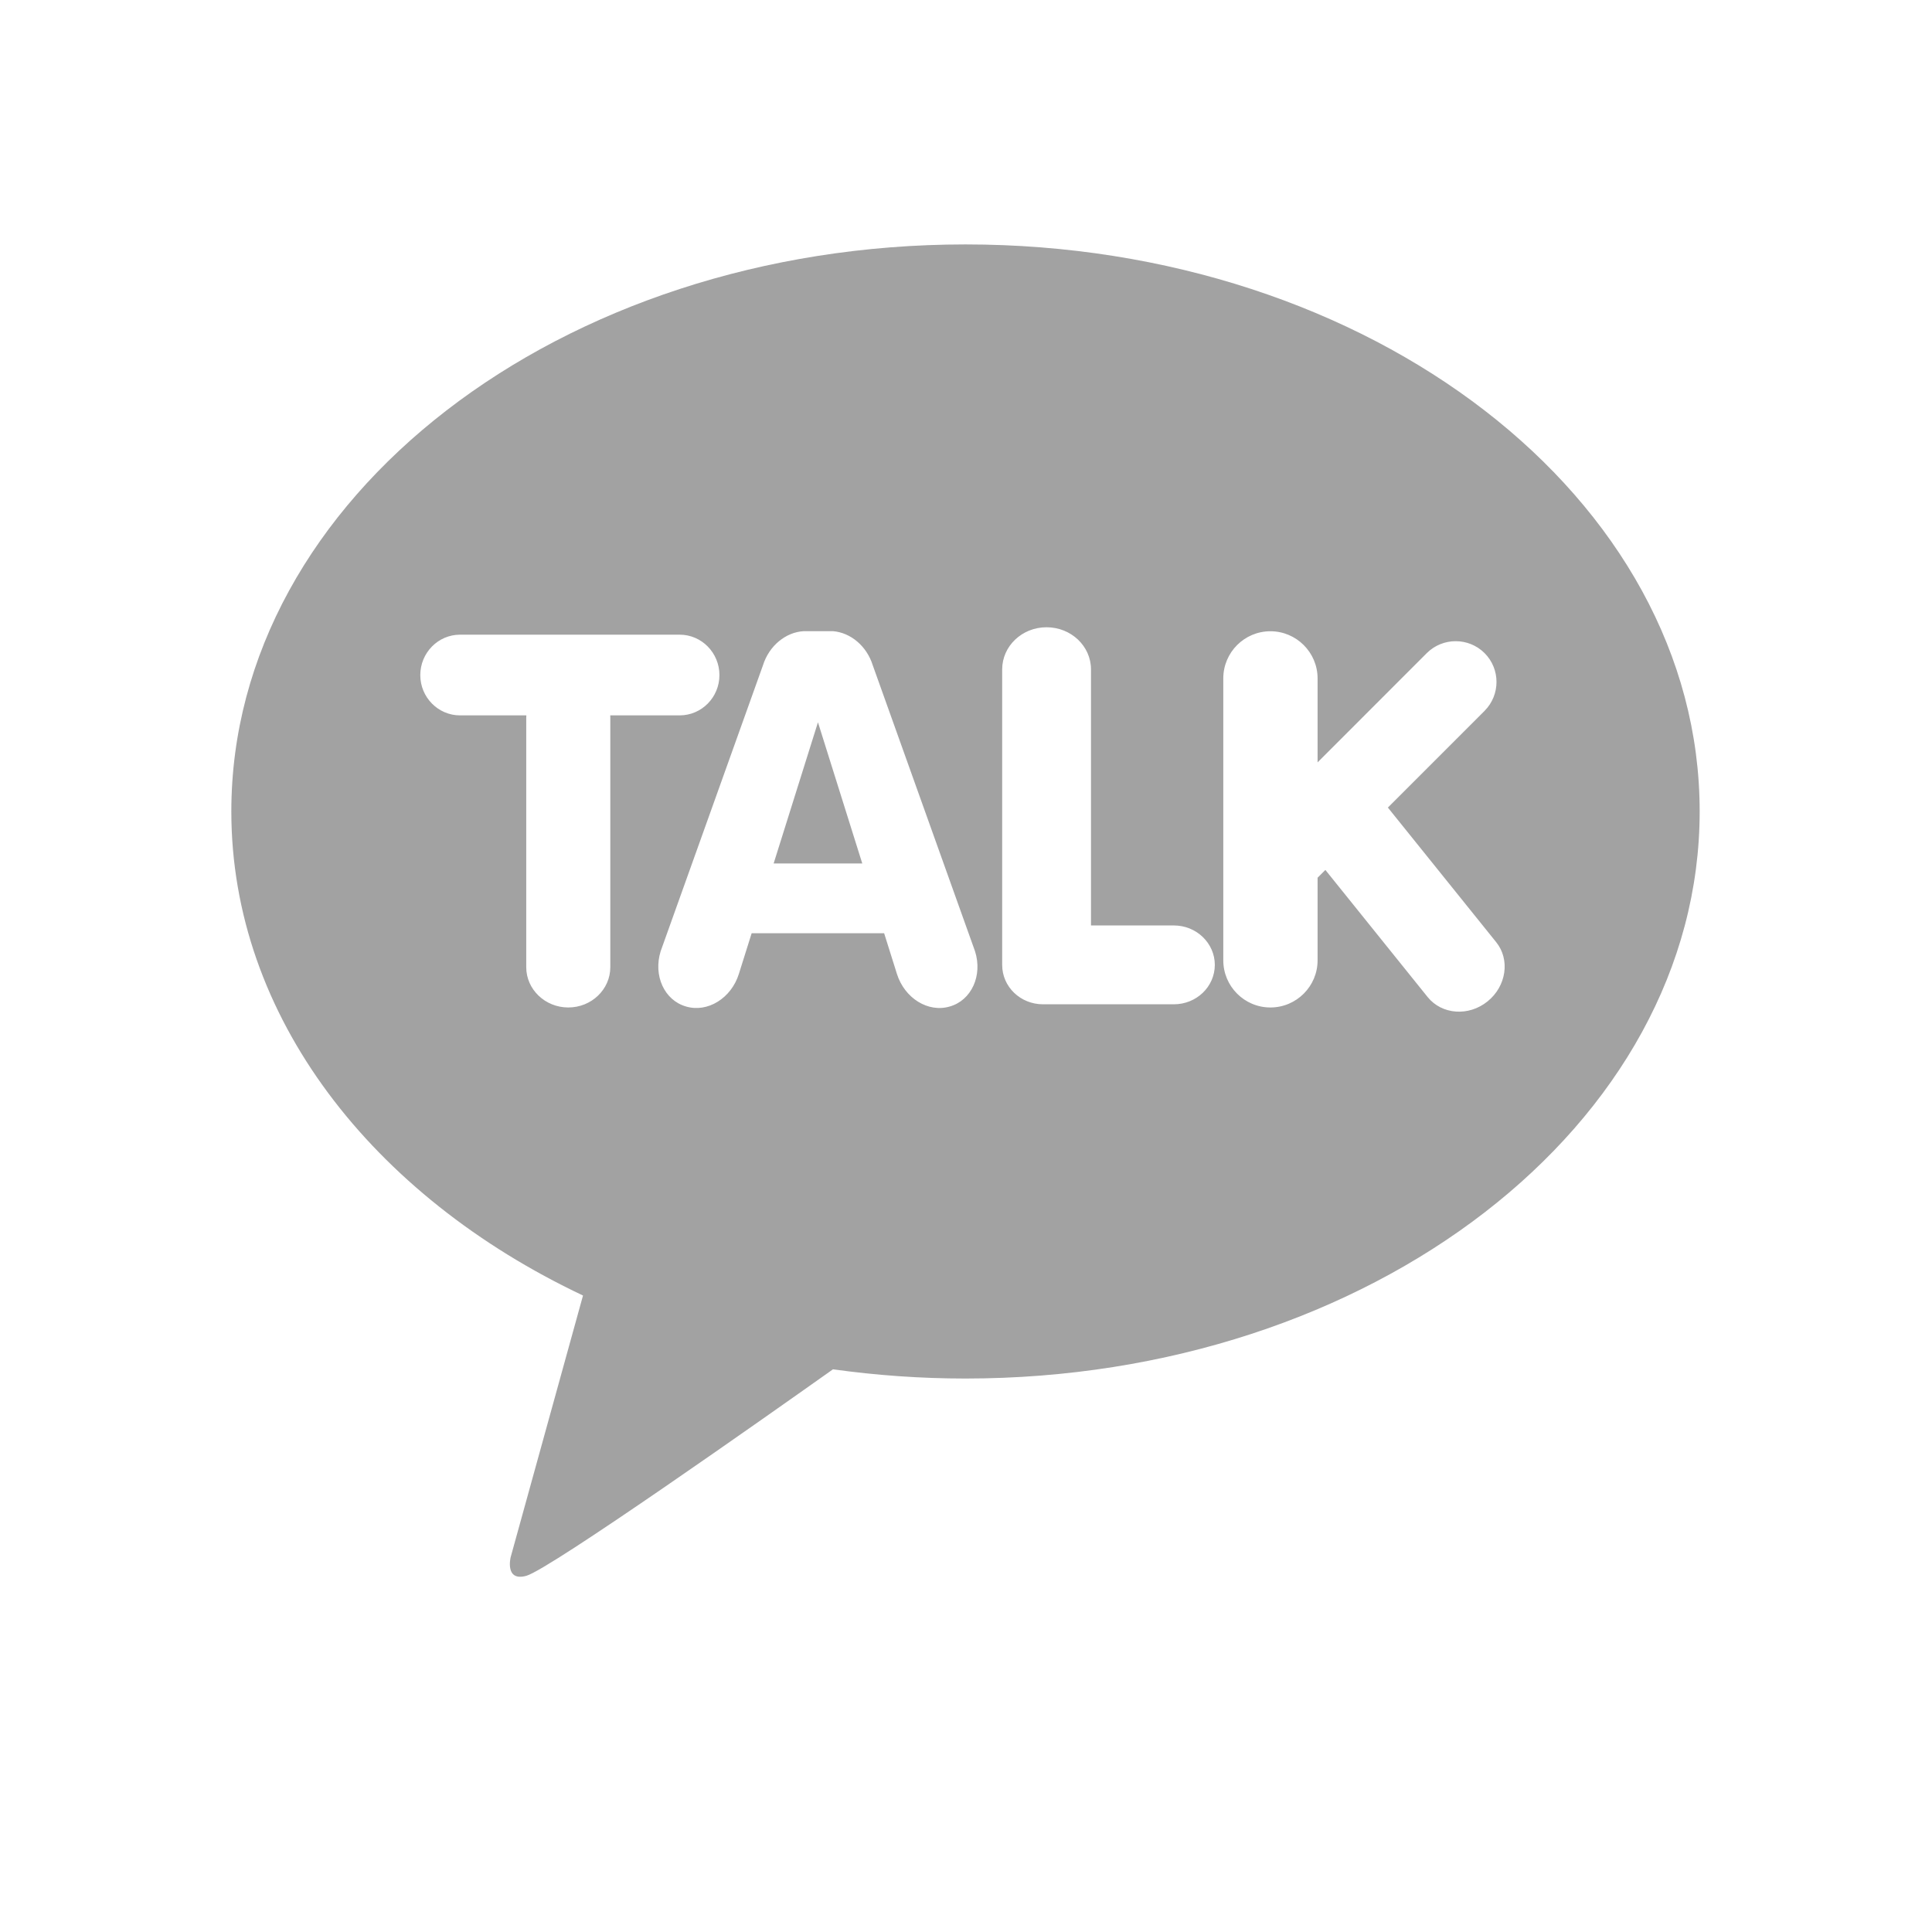 <?xml version="1.0" encoding="utf-8"?>
<!-- Generator: Adobe Illustrator 19.1.0, SVG Export Plug-In . SVG Version: 6.00 Build 0)  -->
<svg version="1.1" xmlns="http://www.w3.org/2000/svg" xmlns:xlink="http://www.w3.org/1999/xlink" x="0px" y="0px"
	 viewBox="0 0 31.001 31" enable-background="new 0 0 31.001 31" xml:space="preserve">
<g id="레이어_1">
</g>
<g id="새플">
</g>
<g id="아이콘">
	<g opacity="0.7">
		<polygon fill="#7A7A7B" points="12.414,13.855 13.836,13.855 13.125,11.59 		"/>
		<path fill="#7A7A7B" d="M15.493,3.922c-6.506,0-11.781,4.074-11.781,9.098c0,3.287,2.259,6.168,5.643,7.768l-1.161,4.199
			c0,0-0.097,0.394,0.25,0.299c0.382-0.106,3.925-2.607,4.922-3.314c0.689,0.096,1.4,0.148,2.126,0.148
			c6.506,0,11.781-4.074,11.781-9.1C27.273,7.996,21.999,3.922,15.493,3.922z M9.793,15.52c0,0.356-0.302,0.646-0.674,0.646
			c-0.373,0-0.675-0.291-0.675-0.646v-4.004c0-0.014,0.001-0.025,0.002-0.037H7.382c-0.353,0-0.638-0.291-0.638-0.646
			c0-0.357,0.285-0.649,0.638-0.649h3.524c0.352,0,0.638,0.291,0.638,0.649c0,0.356-0.286,0.646-0.638,0.646H9.792
			c0,0.012,0.001,0.023,0.001,0.037V15.52z M15.241,16.15c-0.347,0.104-0.727-0.133-0.849-0.523l-0.205-0.652h-2.126l-0.205,0.652
			c-0.122,0.391-0.503,0.627-0.849,0.523c-0.347-0.1-0.528-0.496-0.406-0.887l1.641-4.586c0.099-0.318,0.369-0.533,0.652-0.549l0,0
			h0.474l0,0c0.277,0.023,0.539,0.234,0.637,0.549l1.64,4.586C15.77,15.654,15.588,16.051,15.241,16.15z M18.836,16.115h-2.1
			c-0.362,0-0.655-0.281-0.655-0.631c0,0,0-0.006,0-0.01v-0.008v-4.725c0-0.373,0.318-0.676,0.712-0.676
			c0.394,0,0.713,0.303,0.713,0.676v4.109h1.331c0.362,0,0.656,0.285,0.656,0.633C19.492,15.834,19.198,16.115,18.836,16.115z
			 M23.87,16.068c-0.304,0.246-0.733,0.213-0.961-0.068l-1.642-2.041l-0.125,0.125v1.326c0,0.416-0.339,0.756-0.757,0.756
			c-0.418,0-0.756-0.34-0.756-0.756v-4.525c0-0.416,0.338-0.756,0.756-0.756c0.417,0,0.757,0.34,0.757,0.756v1.348l1.753-1.754
			c0.256-0.254,0.67-0.254,0.926,0c0.256,0.256,0.256,0.67,0,0.928l-1.551,1.551l1.738,2.16
			C24.234,15.398,24.172,15.824,23.87,16.068z"/>
	</g>
</g>
<g id="book">
</g>
<g id="레이어_4">
</g>
<g id="레이어_6">
</g>
</svg>
